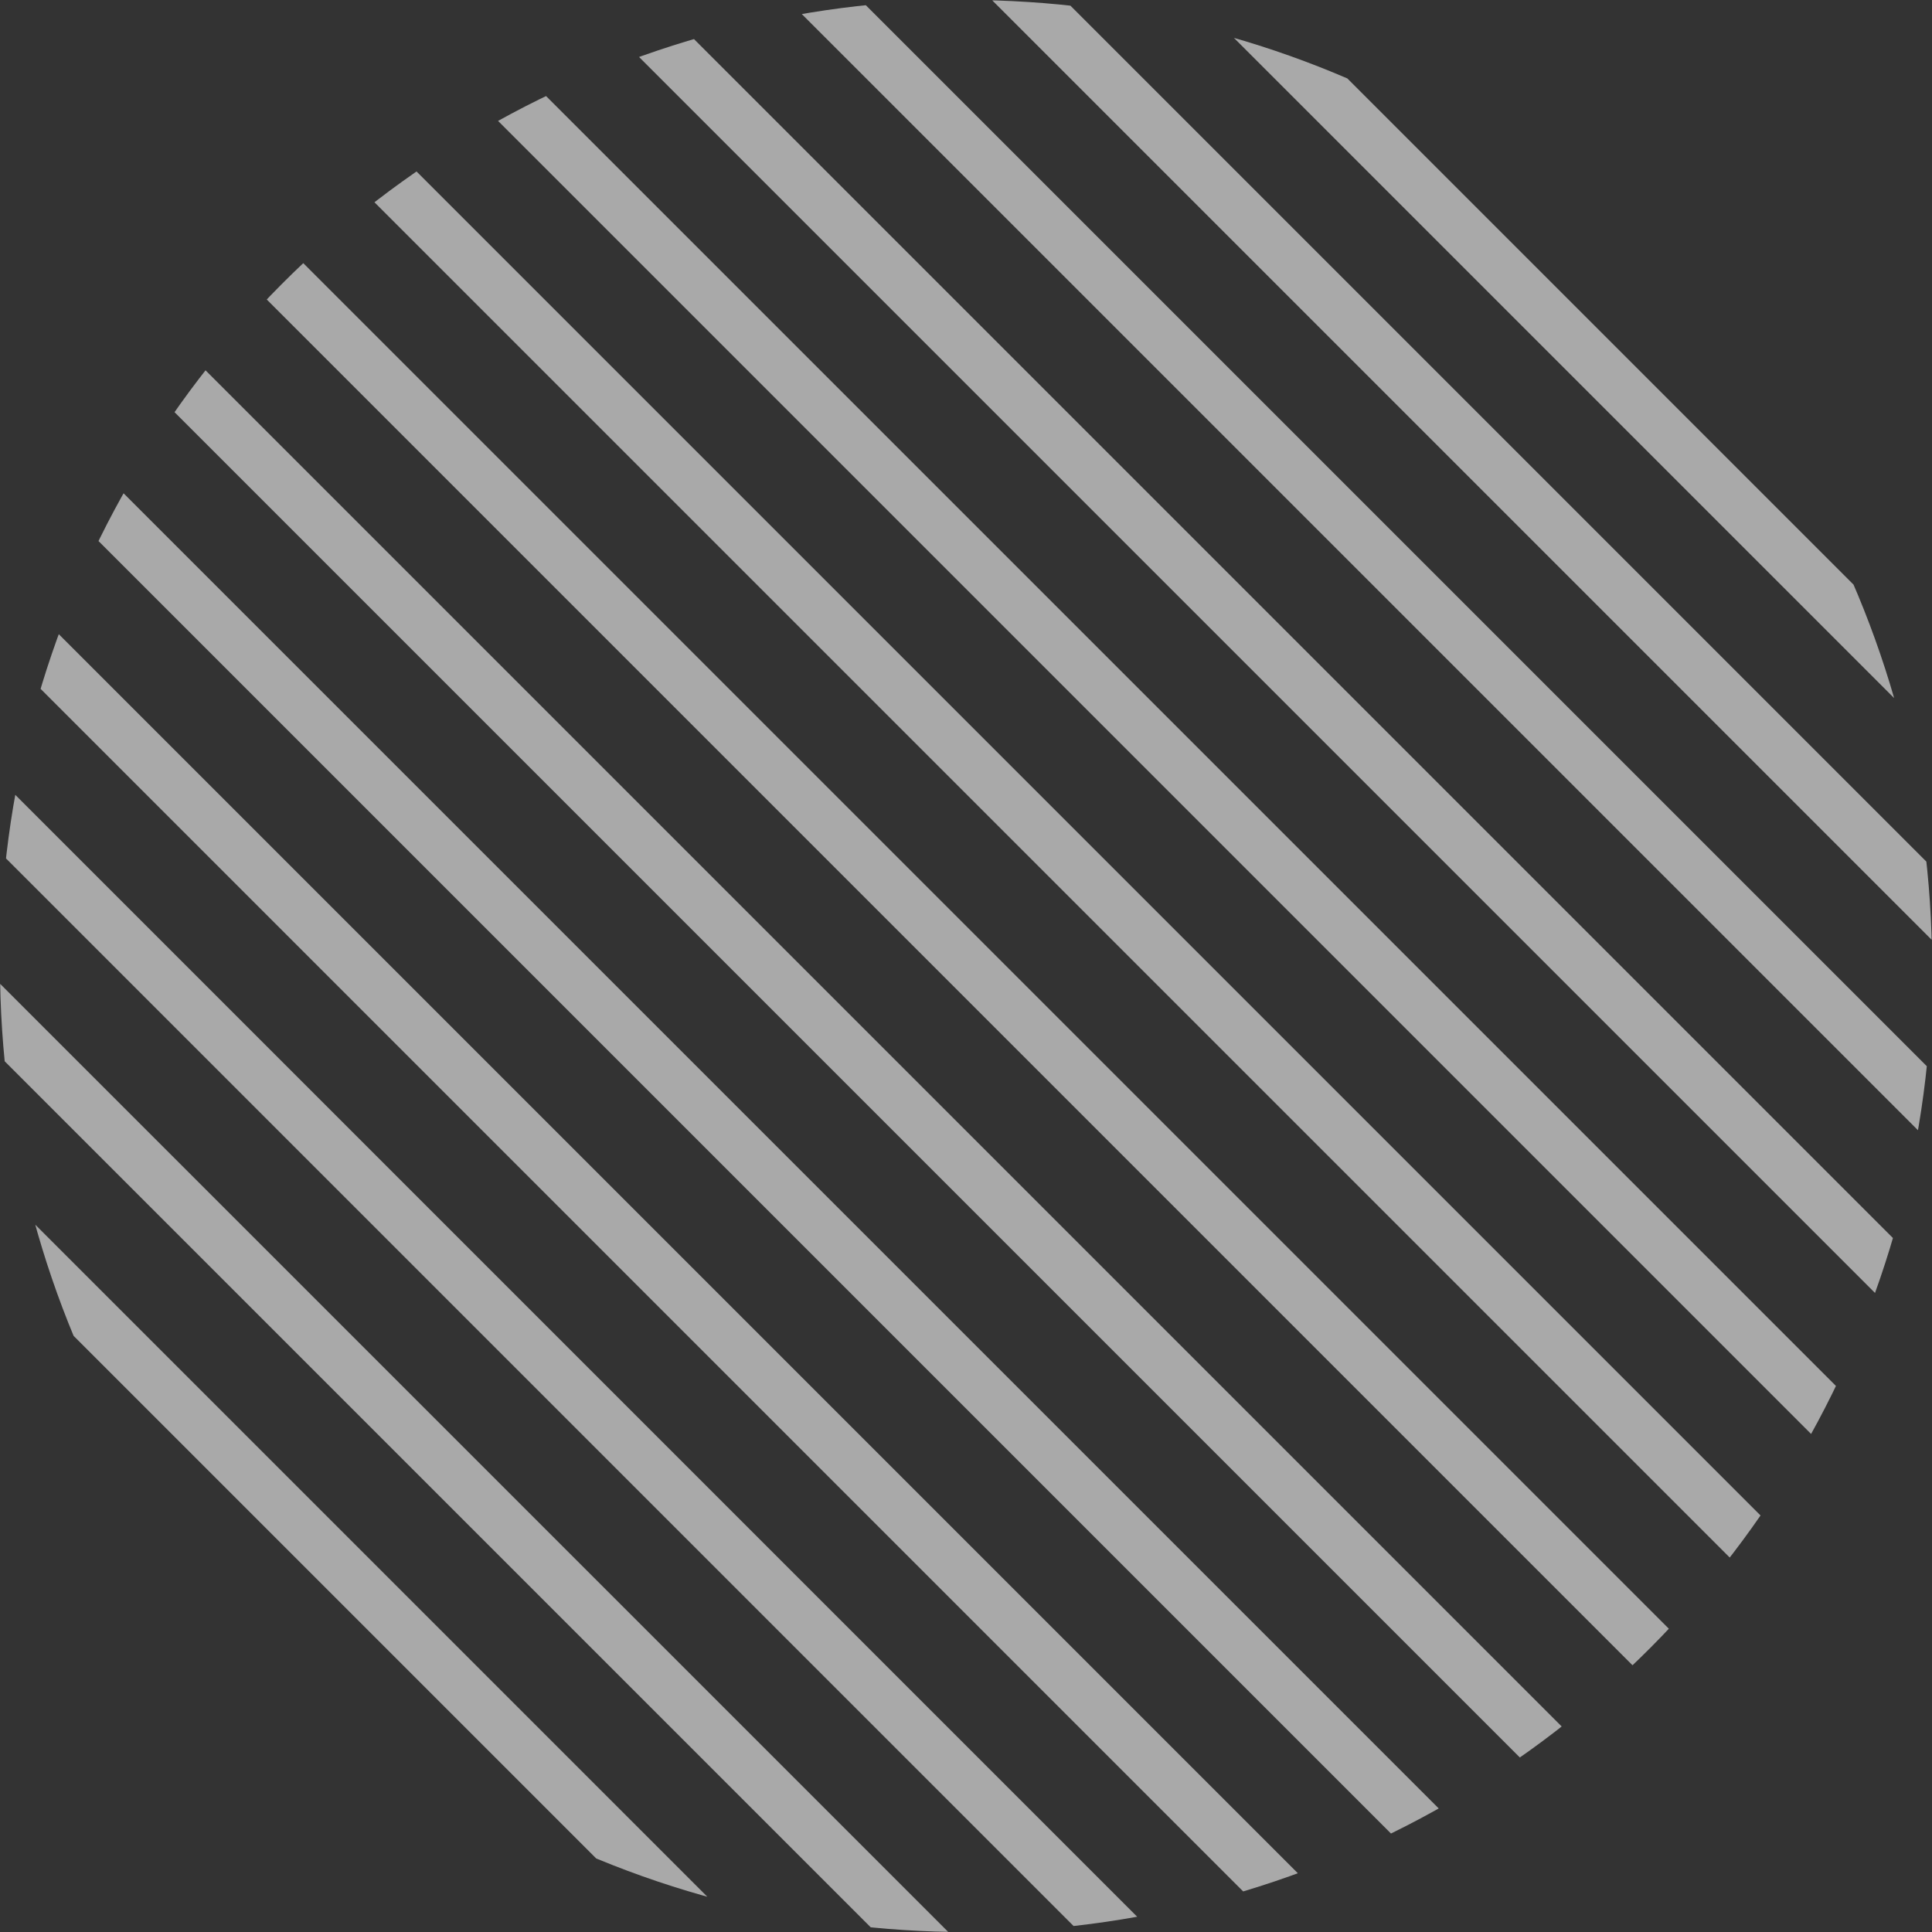 <svg xmlns="http://www.w3.org/2000/svg" xmlns:xlink="http://www.w3.org/1999/xlink" width="108.025" height="108.026" viewBox="0 0 108.025 108.026"><rect x="0" y="0" width="108.025" height="108.026" fill="#333333" stroke="none"/><defs><clipPath id="a"><circle cx="54.013" cy="54.013" r="54.013" transform="translate(96.368 439.054)" fill="none"/></clipPath></defs><g transform="translate(-96.368 -439.054)" opacity="0.58" style="mix-blend-mode:overlay;isolation:isolate"><g clip-path="url(#a)"><rect width="2.88" height="180.361" transform="translate(255.505 515.741) rotate(135)" fill="#fff"/><rect width="2.881" height="180.361" transform="matrix(-0.707, 0.707, -0.707, -0.707, 249.755, 521.492)" fill="#fff"/><rect width="2.881" height="180.361" transform="translate(244.047 527.199) rotate(135)" fill="#fff"/><rect width="2.881" height="180.361" transform="matrix(-0.707, 0.707, -0.707, -0.707, 238.339, 532.906)" fill="#fff"/><rect width="2.88" height="180.361" transform="translate(232.589 538.657) rotate(135)" fill="#fff"/><rect width="2.88" height="180.361" transform="translate(226.86 544.386) rotate(135)" fill="#fff"/><rect width="2.881" height="180.361" transform="translate(221.131 550.115) rotate(135)" fill="#fff"/><rect width="2.881" height="180.361" transform="translate(215.402 555.844) rotate(135)" fill="#fff"/><rect width="2.88" height="180.361" transform="translate(209.673 561.573) rotate(135)" fill="#fff"/><rect width="2.88" height="180.361" transform="translate(203.944 567.302) rotate(135)" fill="#fff"/><rect width="2.881" height="180.361" transform="matrix(-0.707, 0.707, -0.707, -0.707, 198.194, 573.053)" fill="#fff"/><rect width="2.881" height="180.361" transform="translate(192.486 578.76) rotate(135)" fill="#fff"/><rect width="2.881" height="180.361" transform="matrix(-0.707, 0.707, -0.707, -0.707, 186.778, 584.467)" fill="#fff"/><rect width="2.88" height="180.361" transform="translate(181.028 590.218) rotate(135)" fill="#fff"/><rect width="2.88" height="180.361" transform="translate(175.299 595.947) rotate(135)" fill="#fff"/></g></g></svg>